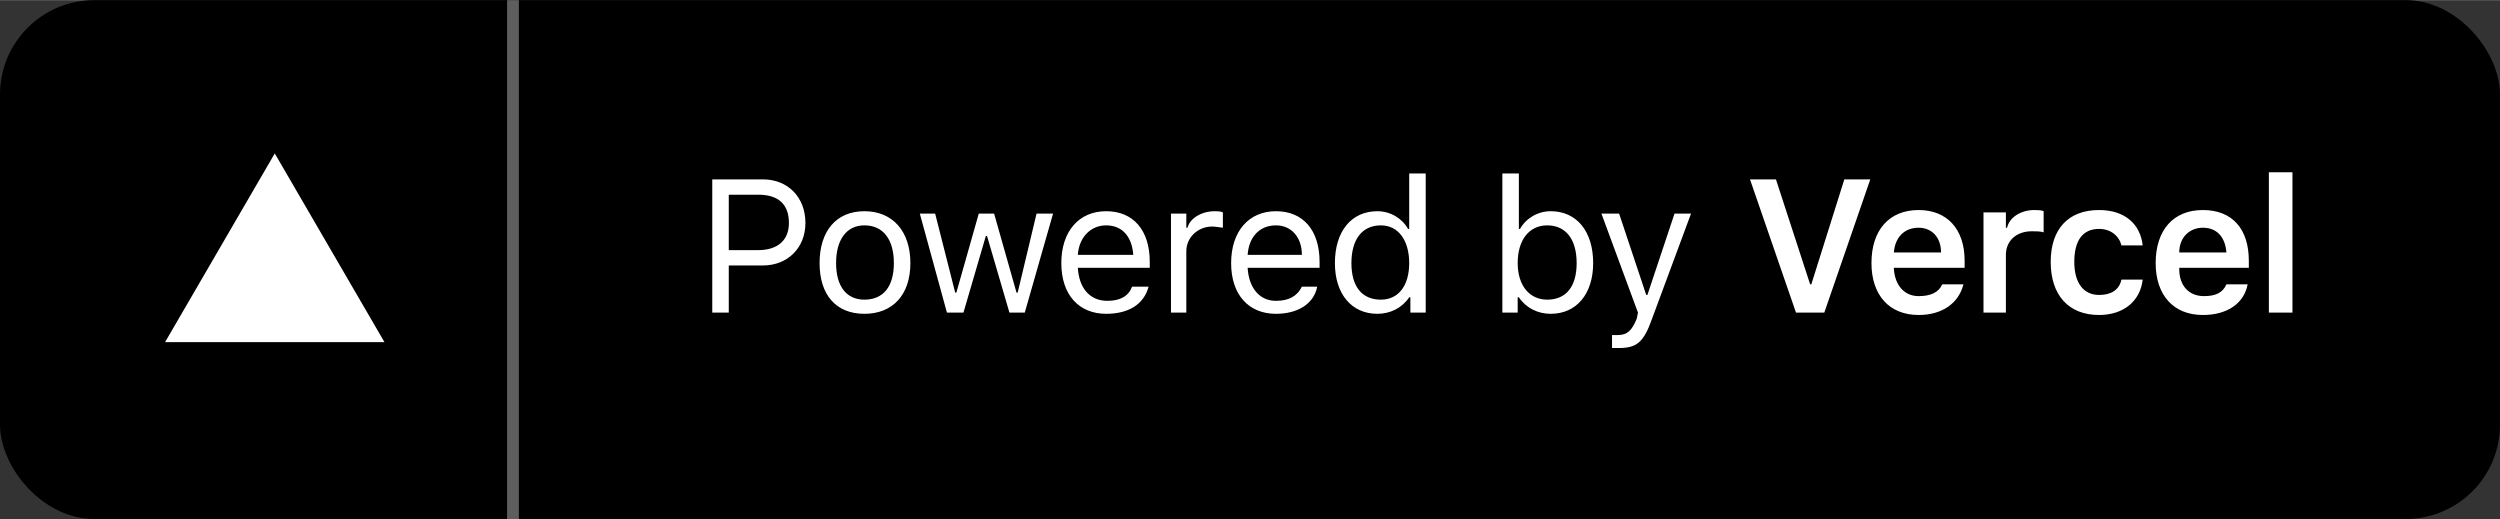 <svg width="183" height="38" viewBox="0 0 212 44" fill="none" xmlns="http://www.w3.org/2000/svg">
<rect x="0" y="0" width="212" height="44" fill="#333333" stroke="none"/>
<rect width="212" height="44" rx="8" fill="#000"/>
<path d="M60.4 15.2V26.5H61.8V22.5H64.7C66.8 22.5 68.3 21 68.3 18.9C68.3 16.7 66.8 15.2 64.7 15.2H60.4ZM61.8 16.5H64.3C66 16.5 66.9 17.3 66.9 18.9C66.9 20.4 65.9 21.2 64.3 21.2H61.8V16.5ZM73.3 26.6C75.7 26.6 77.2 25 77.2 22.3C77.2 19.6 75.7 17.9 73.3 17.9C70.9 17.9 69.5 19.6 69.5 22.3C69.5 25 70.9 26.6 73.3 26.6ZM73.3 25.4C71.8 25.4 70.9 24.3 70.9 22.3C70.9 20.3 71.8 19.1 73.3 19.1C74.9 19.1 75.8 20.3 75.8 22.3C75.8 24.3 74.9 25.4 73.3 25.4ZM89.3 18.1H87.9L86.3 24.8H86.2L84.3 18.1H83L81.1 24.8H81L79.3 18.1H78L80.3 26.5H81.7L83.6 20H83.7L85.6 26.5H86.9L89.3 18.1ZM93.8 19.1C95.2 19.1 96 20.1 96.1 21.6H91.4C91.5 20.1 92.5 19.1 93.8 19.1ZM96 24.3C95.7 25.1 95 25.5 93.9 25.5C92.4 25.5 91.5 24.4 91.4 22.7V22.7H97.5V22.2C97.5 19.5 96.1 17.9 93.8 17.9C91.5 17.9 90 19.6 90 22.3C90 25 91.5 26.6 93.8 26.6C95.7 26.6 97 25.8 97.4 24.3H96ZM99.3 26.5H100.6V21.3C100.6 20.1 101.6 19.2 102.8 19.2C103.1 19.2 103.6 19.3 103.7 19.3V18C103.5 17.9 103.2 17.9 103 17.9C101.9 17.9 100.9 18.5 100.7 19.3H100.6V18.1H99.3V26.5ZM108.2 19.1C109.5 19.1 110.4 20.1 110.4 21.6H105.8C105.9 20.1 106.8 19.1 108.2 19.1ZM110.4 24.3C110 25.1 109.3 25.5 108.2 25.5C106.8 25.5 105.9 24.4 105.8 22.7V22.7H111.9V22.2C111.9 19.5 110.5 17.9 108.2 17.9C105.9 17.9 104.4 19.6 104.4 22.3C104.4 25 105.9 26.6 108.2 26.6C110 26.6 111.4 25.8 111.7 24.3H110.4ZM116.8 26.6C117.9 26.6 118.9 26.1 119.5 25.2H119.6V26.5H120.9V14.7H119.5V19.4H119.4C118.9 18.5 117.9 17.9 116.8 17.9C114.6 17.9 113.2 19.6 113.2 22.3C113.2 24.9 114.6 26.6 116.8 26.6ZM117.1 19.1C118.6 19.1 119.5 20.4 119.5 22.3C119.5 24.2 118.6 25.4 117.1 25.4C115.5 25.4 114.6 24.3 114.6 22.3C114.6 20.3 115.5 19.1 117.1 19.1ZM131.5 26.6C133.7 26.6 135.1 24.9 135.1 22.3C135.1 19.6 133.7 17.9 131.5 17.9C130.4 17.9 129.4 18.5 128.9 19.4H128.8V14.7H127.4V26.5H128.7V25.2H128.8C129.4 26.1 130.4 26.6 131.5 26.6ZM131.2 19.1C132.8 19.1 133.7 20.3 133.7 22.3C133.7 24.3 132.8 25.4 131.2 25.4C129.7 25.4 128.7 24.2 128.7 22.3C128.7 20.3 129.7 19.1 131.2 19.1ZM137.3 29.5C138.8 29.5 139.4 29 140.1 27L143.4 18.1H142L139.7 25H139.6L137.3 18.1H135.8L138.9 26.5L138.8 27C138.4 28 138 28.4 137.2 28.4C137 28.4 136.8 28.4 136.7 28.4V29.5C136.8 29.5 137.1 29.5 137.3 29.5ZM154.7 26.5L158.6 15.2H156.4L153.6 24.1H153.5L150.6 15.2H148.4L152.3 26.5H154.7ZM162.7 19.3C163.8 19.3 164.6 20.1 164.6 21.4H160.6C160.7 20.1 161.5 19.3 162.7 19.3ZM164.7 24.1C164.4 24.8 163.7 25.1 162.7 25.1C161.5 25.1 160.7 24.2 160.6 22.8V22.7H166.6V22.1C166.6 19.4 165.1 17.8 162.7 17.8C160.2 17.8 158.7 19.5 158.7 22.3C158.7 25 160.2 26.7 162.7 26.7C164.7 26.7 166.1 25.7 166.5 24.1H164.7ZM168.2 26.5H170.1V21.6C170.1 20.4 171 19.6 172.3 19.6C172.6 19.6 173.1 19.6 173.3 19.7V17.9C173.1 17.8 172.7 17.8 172.5 17.8C171.4 17.8 170.4 18.4 170.2 19.3H170.1V18H168.2V26.5ZM181.7 20.8C181.5 19 180.2 17.8 178 17.8C175.4 17.8 173.9 19.4 173.9 22.2C173.9 25 175.4 26.7 178 26.7C180.1 26.7 181.5 25.5 181.7 23.7H179.9C179.7 24.6 179 25 178 25C176.7 25 175.9 24 175.9 22.2C175.9 20.4 176.6 19.4 178 19.4C179 19.4 179.7 20 179.9 20.8H181.7ZM186.8 19.3C188 19.3 188.7 20.1 188.8 21.4H184.8C184.8 20.1 185.7 19.3 186.8 19.3ZM188.8 24.1C188.5 24.8 187.9 25.1 186.9 25.1C185.6 25.1 184.8 24.2 184.8 22.8V22.7H190.7V22.1C190.7 19.4 189.3 17.8 186.8 17.8C184.3 17.8 182.8 19.5 182.8 22.3C182.8 25 184.3 26.7 186.8 26.7C188.9 26.7 190.3 25.7 190.6 24.1H188.8ZM192.4 26.5H194.4V14.6H192.4V26.5Z" fill="white"/>
<path d="M23.3 13L32.6 29H14L23.3 13Z" fill="#fff"/>
<line x1="43.5" y1="2.2e-08" x2="43.5" y2="44" stroke="#5E5E5E"/>
</svg>
